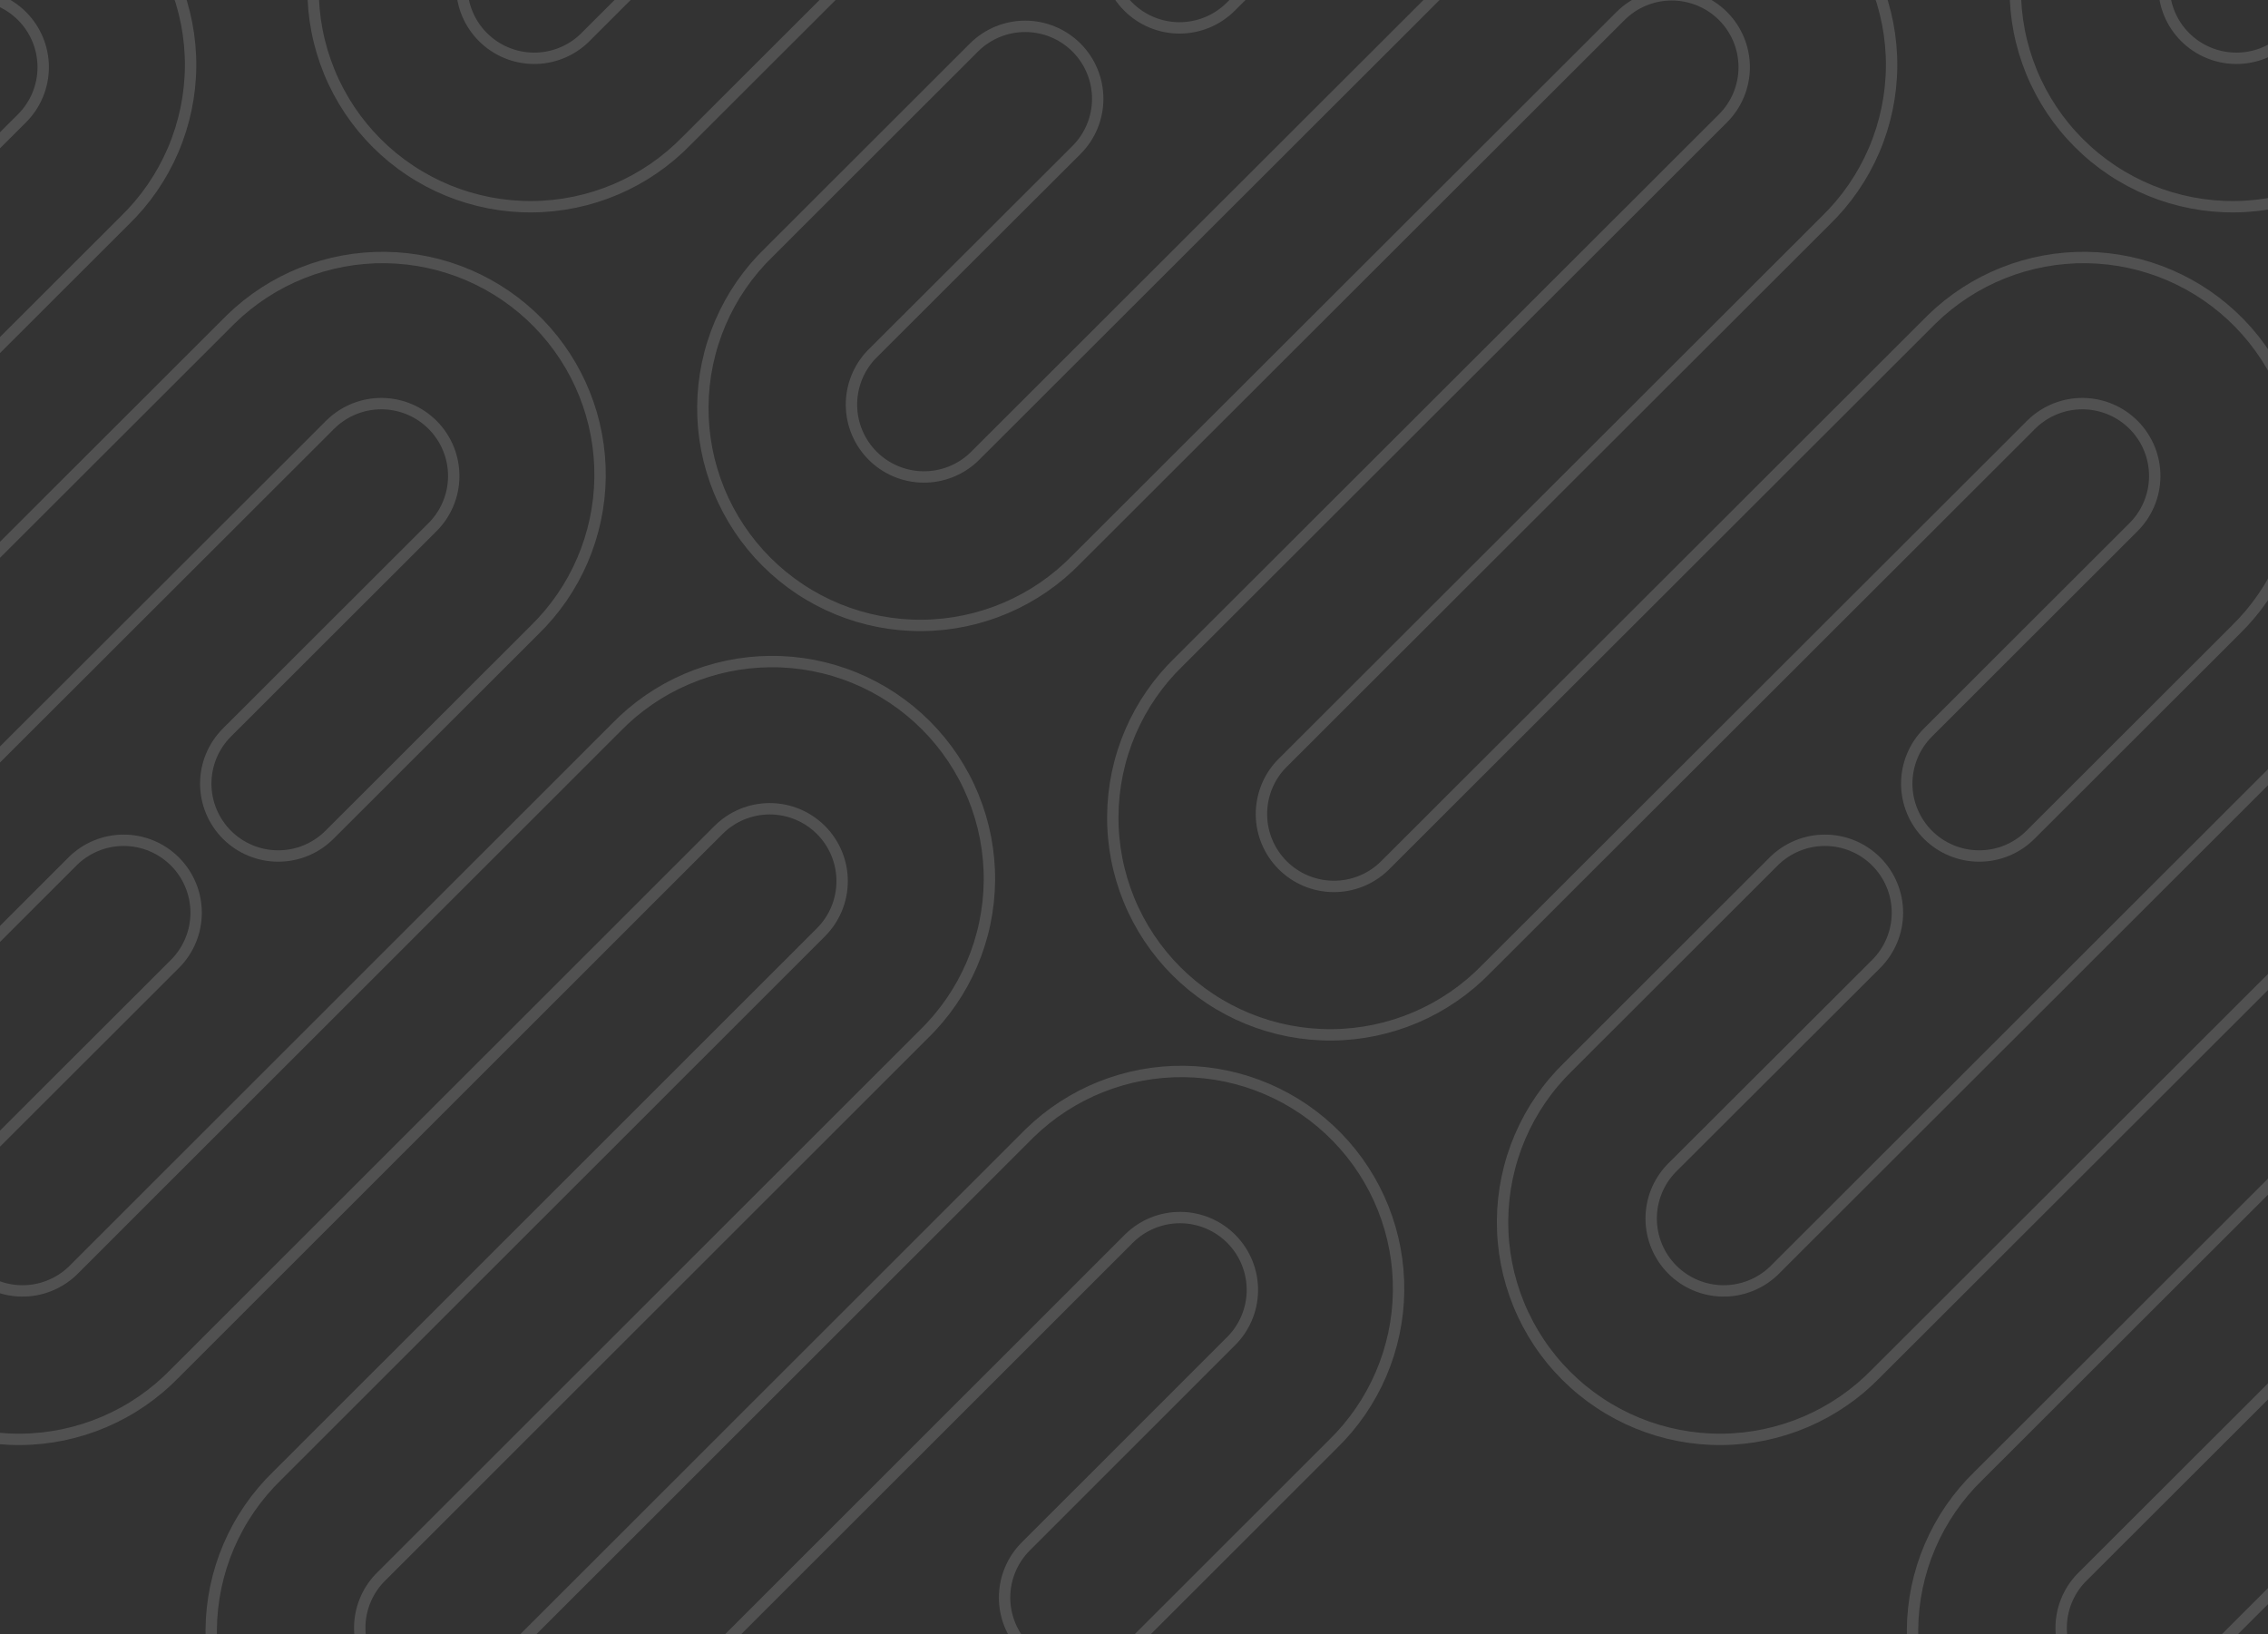 <svg width="1596" height="1150" viewBox="0 0 1596 1150" fill="none" xmlns="http://www.w3.org/2000/svg">
<rect x="0" y="0" width="1596" height="1150" fill="#333333" stroke="none"/>
<g opacity="0.3" clip-path="url(#clip0_71_218)">
<path d="M376.057 443.386L231.838 587.412C227.103 592.14 221.482 595.891 215.296 598.45C209.11 601.009 202.479 602.326 195.783 602.326C189.087 602.326 182.457 601.009 176.271 598.45C170.084 595.891 164.463 592.14 159.728 587.412C154.994 582.683 151.238 577.07 148.675 570.892C146.113 564.714 144.794 558.092 144.794 551.405C144.794 544.718 146.113 538.097 148.675 531.919C151.238 525.741 154.994 520.127 159.728 515.399L303.905 371.373C313.587 361.949 319.124 349.07 319.298 335.569C319.472 322.068 314.268 309.051 304.832 299.381C295.395 289.712 282.499 284.182 268.98 284.008C255.461 283.835 242.426 289.031 232.744 298.455C232.407 298.72 232.09 299.007 231.795 299.317C231.493 299.661 231.148 299.963 230.889 300.307L-151.007 681.692C-165.131 696.251 -182.015 707.859 -200.674 715.838C-219.334 723.818 -239.397 728.01 -259.695 728.17C-279.993 728.331 -300.12 724.457 -318.904 716.773C-337.688 709.09 -354.754 697.751 -369.107 683.417C-383.46 669.083 -394.814 652.041 -402.508 633.282C-410.201 614.523 -414.081 594.423 -413.92 574.152C-413.759 553.882 -409.561 533.845 -401.571 515.211C-393.581 496.576 -381.958 479.715 -367.379 465.61L15.466 83.278C20.201 78.549 23.957 72.936 26.519 66.758C29.082 60.58 30.401 53.958 30.401 47.271C30.401 40.584 29.082 33.963 26.519 27.785C23.957 21.607 20.201 15.993 15.466 11.265C10.731 6.536 5.11 2.786 -1.076 0.227C-7.262 -2.332 -13.893 -3.65 -20.589 -3.65C-27.285 -3.65 -33.915 -2.332 -40.102 0.227C-46.288 2.786 -51.909 6.536 -56.644 11.265L-439.489 393.597C-453.613 408.156 -470.496 419.764 -489.156 427.743C-507.816 435.723 -527.879 439.915 -548.177 440.075C-568.475 440.236 -588.602 436.362 -607.386 428.678C-626.17 420.995 -643.235 409.656 -657.589 395.322C-671.942 380.988 -683.296 363.946 -690.989 345.187C-698.683 326.428 -702.562 306.328 -702.401 286.057C-702.241 265.787 -698.043 245.75 -690.053 227.116C-682.063 208.481 -670.44 191.62 -655.861 177.515L-511.642 33.446C-502.068 23.891 -489.085 18.525 -475.55 18.529C-462.015 18.533 -449.035 23.907 -439.467 33.467C-429.899 43.028 -424.526 55.993 -424.53 69.511C-424.534 83.028 -429.915 95.99 -439.489 105.545L-583.751 249.528C-592.931 259.156 -597.979 271.986 -597.818 285.279C-597.657 298.573 -592.299 311.277 -582.889 320.68C-573.478 330.084 -560.761 335.441 -547.449 335.61C-534.138 335.779 -521.288 330.746 -511.642 321.584L-128.796 -60.748C-114.672 -75.307 -97.789 -86.915 -79.129 -94.894C-60.469 -102.874 -40.406 -107.066 -20.108 -107.226C0.19 -107.387 20.317 -103.513 39.101 -95.83C57.885 -88.146 74.95 -76.808 89.303 -62.474C103.657 -48.14 115.011 -31.097 122.704 -12.338C130.398 6.421 134.277 26.521 134.116 46.791C133.956 67.062 129.758 87.098 121.768 105.733C113.777 124.368 102.155 141.229 87.576 155.334L-295.27 537.666C-304.444 547.3 -309.484 560.132 -309.315 573.426C-309.146 586.719 -303.781 599.42 -294.365 608.818C-284.949 618.216 -272.227 623.566 -258.916 623.727C-245.605 623.888 -232.758 618.846 -223.117 609.679L162.532 224.547C191.59 196.27 230.707 180.679 271.277 181.204C311.846 181.729 350.545 198.327 378.861 227.347C407.176 256.367 422.788 295.431 422.262 335.946C421.736 376.461 405.116 415.109 376.057 443.386V443.386Z" stroke="#FEFEFE" stroke-opacity="0.5" stroke-width="8"/>
<path d="M1573.06 443.386L1428.84 587.412C1424.1 592.14 1418.48 595.891 1412.3 598.45C1406.11 601.009 1399.48 602.326 1392.78 602.326C1386.09 602.326 1379.46 601.009 1373.27 598.45C1367.08 595.891 1361.46 592.14 1356.73 587.412C1351.99 582.683 1348.24 577.07 1345.68 570.892C1343.11 564.714 1341.79 558.092 1341.79 551.405C1341.79 544.718 1343.11 538.097 1345.68 531.919C1348.24 525.741 1351.99 520.127 1356.73 515.399L1500.9 371.373C1510.59 361.949 1516.12 349.07 1516.3 335.569C1516.47 322.068 1511.27 309.051 1501.83 299.381C1492.4 289.712 1479.5 284.182 1465.98 284.008C1452.46 283.835 1439.43 289.031 1429.74 298.455C1429.41 298.72 1429.09 299.007 1428.79 299.317C1428.49 299.661 1428.15 299.963 1427.89 300.307L1045.99 681.692C1031.87 696.251 1014.99 707.859 996.326 715.838C977.666 723.818 957.603 728.01 937.305 728.17C917.007 728.331 896.88 724.457 878.096 716.773C859.312 709.09 842.246 697.751 827.893 683.417C813.54 669.083 802.186 652.041 794.492 633.282C786.799 614.523 782.919 594.423 783.08 574.152C783.241 553.882 787.439 533.845 795.429 515.211C803.419 496.576 815.042 479.715 829.621 465.61L1212.47 83.278C1217.2 78.549 1220.96 72.936 1223.52 66.758C1226.08 60.58 1227.4 53.958 1227.4 47.271C1227.4 40.584 1226.08 33.963 1223.52 27.785C1220.96 21.607 1217.2 15.993 1212.47 11.265C1207.73 6.536 1202.11 2.786 1195.92 0.227C1189.74 -2.332 1183.11 -3.65 1176.41 -3.65C1169.72 -3.65 1163.08 -2.332 1156.9 0.227C1150.71 2.786 1145.09 6.536 1140.36 11.265L757.511 393.597C743.387 408.156 726.504 419.764 707.844 427.743C689.184 435.723 669.121 439.915 648.823 440.075C628.525 440.236 608.398 436.362 589.614 428.678C570.83 420.995 553.765 409.656 539.411 395.322C525.058 380.988 513.704 363.946 506.011 345.187C498.317 326.428 494.438 306.328 494.599 286.057C494.759 265.787 498.957 245.75 506.947 227.116C514.937 208.481 526.56 191.62 541.139 177.515L685.358 33.446C694.932 23.891 707.915 18.525 721.45 18.529C734.985 18.533 747.965 23.907 757.533 33.467C767.101 43.028 772.474 55.993 772.47 69.511C772.466 83.028 767.085 95.99 757.511 105.545L613.249 249.528C604.069 259.156 599.021 271.986 599.182 285.279C599.343 298.573 604.701 311.277 614.111 320.68C623.522 330.084 636.239 335.441 649.551 335.61C662.862 335.779 675.712 330.746 685.358 321.584L1068.2 -60.748C1082.33 -75.307 1099.21 -86.915 1117.87 -94.894C1136.53 -102.874 1156.59 -107.066 1176.89 -107.226C1197.19 -107.387 1217.32 -103.513 1236.1 -95.83C1254.88 -88.146 1271.95 -76.808 1286.3 -62.474C1300.66 -48.14 1312.01 -31.097 1319.7 -12.338C1327.4 6.421 1331.28 26.521 1331.12 46.791C1330.96 67.062 1326.76 87.098 1318.77 105.733C1310.78 124.368 1299.15 141.229 1284.58 155.334L901.73 537.666C892.556 547.3 887.516 560.132 887.685 573.426C887.854 586.719 893.219 599.42 902.635 608.818C912.051 618.216 924.773 623.566 938.084 623.727C951.395 623.888 964.242 618.846 973.883 609.679L1359.53 224.547C1388.59 196.27 1427.71 180.679 1468.28 181.204C1508.85 181.729 1547.55 198.327 1575.86 227.347C1604.18 256.367 1619.79 295.431 1619.26 335.946C1618.74 376.461 1602.12 415.109 1573.06 443.386V443.386Z" stroke="#FEFEFE" stroke-opacity="0.5" stroke-width="8"/>
<path d="M2208.13 -139.32L2063.91 4.706C2059.18 9.434 2053.56 13.185 2047.37 15.744C2041.18 18.303 2034.55 19.62 2027.86 19.62C2021.16 19.62 2014.53 18.303 2008.35 15.744C2002.16 13.185 1996.54 9.434 1991.8 4.706C1987.07 -0.023 1983.31 -5.636 1980.75 -11.814C1978.19 -17.992 1976.87 -24.614 1976.87 -31.301C1976.87 -37.988 1978.19 -44.609 1980.75 -50.788C1983.31 -56.965 1987.07 -62.579 1991.8 -67.307L2135.98 -211.333C2145.66 -220.757 2151.2 -233.636 2151.37 -247.137C2151.55 -260.638 2146.34 -273.655 2136.91 -283.325C2127.47 -292.994 2114.57 -298.524 2101.05 -298.698C2087.54 -298.871 2074.5 -293.675 2064.82 -284.251C2064.48 -283.987 2064.17 -283.699 2063.87 -283.389C2063.57 -283.045 2063.22 -282.743 2062.96 -282.399L1681.07 98.986C1666.94 113.545 1650.06 125.152 1631.4 133.132C1612.74 141.111 1592.68 145.303 1572.38 145.464C1552.08 145.625 1531.95 141.75 1513.17 134.067C1494.39 126.384 1477.32 115.045 1462.97 100.711C1448.61 86.377 1437.26 69.335 1429.57 50.576C1421.87 31.817 1417.99 11.717 1418.16 -8.554C1418.32 -28.825 1422.51 -48.861 1430.5 -67.496C1438.49 -86.13 1450.12 -102.991 1464.7 -117.096L1847.54 -499.428C1852.28 -504.157 1856.03 -509.77 1858.59 -515.948C1861.16 -522.126 1862.48 -528.748 1862.48 -535.435C1862.48 -542.122 1861.16 -548.743 1858.59 -554.922C1856.03 -561.1 1852.28 -566.713 1847.54 -571.441C1842.81 -576.17 1837.19 -579.921 1831 -582.48C1824.81 -585.039 1818.18 -586.356 1811.49 -586.356C1804.79 -586.356 1798.16 -585.039 1791.97 -582.48C1785.79 -579.921 1780.17 -576.17 1775.43 -571.441L1392.59 -189.109C1378.46 -174.55 1361.58 -162.943 1342.92 -154.963C1324.26 -146.984 1304.2 -142.792 1283.9 -142.631C1263.6 -142.47 1243.47 -146.345 1224.69 -154.028C1205.91 -161.711 1188.84 -173.05 1174.49 -187.384C1160.13 -201.718 1148.78 -218.761 1141.09 -237.519C1133.39 -256.278 1129.51 -276.378 1129.67 -296.649C1129.83 -316.92 1134.03 -336.956 1142.02 -355.591C1150.01 -374.225 1161.64 -391.086 1176.21 -405.191L1320.43 -549.26C1330.01 -558.816 1342.99 -564.181 1356.53 -564.177C1370.06 -564.173 1383.04 -558.8 1392.61 -549.239C1402.18 -539.678 1407.55 -526.713 1407.54 -513.196C1407.54 -499.678 1402.16 -486.716 1392.59 -477.161L1248.32 -333.178C1239.14 -323.55 1234.1 -310.72 1234.26 -297.427C1234.42 -284.134 1239.78 -271.429 1249.19 -262.026C1258.6 -252.623 1271.31 -247.265 1284.63 -247.096C1297.94 -246.927 1310.79 -251.961 1320.43 -261.122L1703.28 -643.454C1717.4 -658.014 1734.29 -669.621 1752.95 -677.601C1771.61 -685.58 1791.67 -689.772 1811.97 -689.933C1832.26 -690.093 1852.39 -686.219 1871.18 -678.536C1889.96 -670.853 1907.03 -659.514 1921.38 -645.18C1935.73 -630.846 1947.09 -613.803 1954.78 -595.044C1962.47 -576.285 1966.35 -556.185 1966.19 -535.915C1966.03 -515.644 1961.83 -495.608 1953.84 -476.973C1945.85 -458.338 1934.23 -441.477 1919.65 -427.372L1536.81 -45.04C1527.63 -35.407 1522.59 -22.574 1522.76 -9.28C1522.93 4.013 1528.29 16.714 1537.71 26.112C1547.13 35.509 1559.85 40.86 1573.16 41.02C1586.47 41.181 1599.32 36.14 1608.96 26.973L1994.61 -358.159C2023.67 -386.436 2062.78 -402.027 2103.35 -401.502C2143.92 -400.977 2182.62 -384.379 2210.94 -355.359C2239.25 -326.34 2254.86 -287.275 2254.34 -246.76C2253.81 -206.245 2237.19 -167.598 2208.13 -139.32V-139.32Z" stroke="#FEFEFE" stroke-opacity="0.5" stroke-width="8"/>
<path d="M938.016 1016.12L793.904 1160.14C789.172 1164.87 783.556 1168.62 777.374 1171.18C771.192 1173.74 764.567 1175.06 757.876 1175.06C751.185 1175.06 744.559 1173.74 738.377 1171.18C732.196 1168.62 726.579 1164.87 721.847 1160.14C717.116 1155.41 713.363 1149.8 710.803 1143.62C708.242 1137.45 706.924 1130.82 706.924 1124.14C706.924 1117.45 708.242 1110.83 710.803 1104.65C713.363 1098.47 717.116 1092.86 721.847 1088.13L865.917 944.104C875.592 934.68 881.125 921.801 881.299 908.3C881.473 894.799 876.273 881.782 866.844 872.113C857.414 862.443 844.527 856.913 831.018 856.74C817.509 856.566 804.484 861.763 794.809 871.187C794.473 871.451 794.156 871.739 793.861 872.048C793.559 872.393 793.214 872.694 792.956 873.039L411.341 1254.42C397.228 1268.98 380.357 1280.59 361.711 1288.57C343.065 1296.55 323.017 1300.74 302.734 1300.9C282.451 1301.06 262.339 1297.19 243.569 1289.5C224.799 1281.82 207.746 1270.48 193.403 1256.15C179.06 1241.81 167.715 1224.77 160.027 1206.01C152.339 1187.25 148.462 1167.15 148.623 1146.88C148.784 1126.61 152.978 1106.58 160.963 1087.94C168.947 1069.31 180.561 1052.45 195.129 1038.34L577.692 656.009C582.423 651.281 586.176 645.667 588.737 639.489C591.297 633.311 592.615 626.69 592.615 620.003C592.615 613.316 591.297 606.694 588.737 600.516C586.176 594.338 582.423 588.725 577.692 583.996C572.96 579.268 567.344 575.517 561.162 572.958C554.98 570.399 548.355 569.082 541.664 569.082C534.972 569.082 528.347 570.399 522.165 572.958C515.984 575.517 510.367 579.268 505.635 583.996L123.073 966.328C108.96 980.887 92.088 992.495 73.442 1000.47C54.797 1008.45 34.748 1012.65 14.465 1012.81C-5.817 1012.97 -25.93 1009.09 -44.7 1001.41C-63.47 993.726 -80.523 982.388 -94.865 968.054C-109.208 953.72 -120.554 936.677 -128.242 917.918C-135.929 899.159 -139.806 879.059 -139.645 858.789C-139.485 838.518 -135.29 818.482 -127.306 799.847C-119.321 781.212 -107.707 764.351 -93.139 750.246L50.974 606.177C60.54 596.622 73.513 591.256 87.039 591.26C100.564 591.264 113.534 596.638 123.095 606.199C132.656 615.76 138.025 628.725 138.021 642.242C138.017 655.759 132.64 668.721 123.073 678.276L-21.083 822.259C-30.256 831.887 -35.3 844.717 -35.139 858.011C-34.978 871.304 -29.624 884.008 -20.221 893.411C-10.818 902.815 1.891 908.173 15.192 908.342C28.494 908.51 41.334 903.477 50.974 894.315L433.536 511.983C447.65 497.424 464.521 485.816 483.167 477.837C501.812 469.857 521.861 465.665 542.144 465.505C562.427 465.344 582.539 469.218 601.309 476.902C620.079 484.585 637.132 495.924 651.474 510.258C665.817 524.592 677.163 541.634 684.851 560.393C692.538 579.152 696.415 599.252 696.254 619.523C696.094 639.793 691.899 659.83 683.915 678.464C675.93 697.099 664.316 713.96 649.748 728.065L267.186 1110.4C258.019 1120.03 252.982 1132.86 253.151 1146.16C253.32 1159.45 258.681 1172.15 268.09 1181.55C277.499 1190.95 290.211 1196.3 303.512 1196.46C316.814 1196.62 329.651 1191.58 339.285 1182.41L724.649 797.279C753.686 769.001 792.774 753.41 833.313 753.935C873.853 754.46 912.523 771.058 940.818 800.078C969.112 829.098 984.712 868.162 984.187 908.677C983.662 949.193 967.054 987.84 938.016 1016.12V1016.12Z" stroke="#FEFEFE" stroke-opacity="0.5" stroke-width="8"/>
<path d="M2135.81 1016.12L1991.59 1160.14C1986.86 1164.87 1981.24 1168.62 1975.05 1171.18C1968.87 1173.74 1962.24 1175.06 1955.54 1175.06C1948.84 1175.06 1942.21 1173.74 1936.03 1171.18C1929.84 1168.62 1924.22 1164.87 1919.48 1160.14C1914.75 1155.41 1910.99 1149.8 1908.43 1143.62C1905.87 1137.45 1904.55 1130.82 1904.55 1124.14C1904.55 1117.45 1905.87 1110.83 1908.43 1104.65C1910.99 1098.47 1914.75 1092.86 1919.48 1088.13L2063.66 944.104C2073.34 934.68 2078.88 921.801 2079.05 908.3C2079.23 894.799 2074.02 881.782 2064.59 872.113C2055.15 862.443 2042.26 856.913 2028.74 856.74C2015.22 856.566 2002.18 861.763 1992.5 871.187C1992.16 871.451 1991.85 871.739 1991.55 872.048C1991.25 872.393 1990.9 872.694 1990.65 873.039L1608.75 1254.42C1594.63 1268.98 1577.74 1280.59 1559.08 1288.57C1540.42 1296.55 1520.36 1300.74 1500.06 1300.9C1479.76 1301.06 1459.64 1297.19 1440.85 1289.5C1422.07 1281.82 1405 1270.48 1390.65 1256.15C1376.3 1241.81 1364.94 1224.77 1357.25 1206.01C1349.55 1187.25 1345.68 1167.15 1345.84 1146.88C1346 1126.61 1350.19 1106.58 1358.19 1087.94C1366.18 1069.31 1377.8 1052.45 1392.38 1038.34L1775.22 656.009C1779.96 651.281 1783.71 645.667 1786.28 639.489C1788.84 633.311 1790.16 626.69 1790.16 620.003C1790.16 613.316 1788.84 606.694 1786.28 600.516C1783.71 594.338 1779.96 588.725 1775.22 583.996C1770.49 579.268 1764.87 575.517 1758.68 572.958C1752.49 570.399 1745.86 569.082 1739.17 569.082C1732.47 569.082 1725.84 570.399 1719.65 572.958C1713.47 575.517 1707.85 579.268 1703.11 583.996L1320.27 966.328C1306.14 980.887 1289.26 992.495 1270.6 1000.47C1251.94 1008.45 1231.88 1012.65 1211.58 1012.81C1191.28 1012.97 1171.15 1009.09 1152.37 1001.41C1133.59 993.726 1116.52 982.388 1102.17 968.054C1087.81 953.72 1076.46 936.677 1068.77 917.918C1061.07 899.159 1057.19 879.059 1057.35 858.789C1057.52 838.518 1061.71 818.482 1069.7 799.847C1077.69 781.212 1089.32 764.351 1103.9 750.246L1248.11 606.177C1257.69 596.622 1270.67 591.256 1284.21 591.26C1297.74 591.264 1310.72 596.638 1320.29 606.199C1329.86 615.76 1335.23 628.725 1335.23 642.242C1335.22 655.759 1329.84 668.721 1320.27 678.276L1176.01 822.259C1166.83 831.887 1161.78 844.717 1161.94 858.011C1162.1 871.304 1167.46 884.008 1176.87 893.411C1186.28 902.815 1199 908.173 1212.31 908.342C1225.62 908.51 1238.47 903.477 1248.11 894.315L1630.96 511.983C1645.08 497.424 1661.97 485.816 1680.63 477.837C1699.29 469.857 1719.35 465.665 1739.65 465.505C1759.95 465.344 1780.07 469.218 1798.86 476.902C1817.64 484.585 1834.71 495.924 1849.06 510.258C1863.41 524.592 1874.77 541.634 1882.46 560.393C1890.15 579.152 1894.03 599.252 1893.87 619.523C1893.71 639.793 1889.51 659.83 1881.52 678.464C1873.53 697.099 1861.91 713.96 1847.33 728.065L1464.49 1110.4C1455.31 1120.03 1450.27 1132.86 1450.44 1146.16C1450.61 1159.45 1455.98 1172.15 1465.39 1181.55C1474.81 1190.95 1487.53 1196.3 1500.84 1196.46C1514.15 1196.62 1527 1191.58 1536.64 1182.41L1922.29 797.279C1951.35 769.001 1990.46 753.41 2031.03 753.935C2071.6 754.46 2110.3 771.058 2138.62 800.078C2166.93 829.098 2182.54 868.162 2182.02 908.677C2181.49 949.193 2164.87 987.84 2135.81 1016.12V1016.12Z" stroke="#FEFEFE" stroke-opacity="0.5" stroke-width="8"/>
<path d="M1010.3 -139.32L866.082 4.706C861.347 9.434 855.726 13.185 849.54 15.744C843.353 18.303 836.723 19.62 830.027 19.62C823.331 19.62 816.701 18.303 810.514 15.744C804.328 13.185 798.707 9.434 793.972 4.706C789.237 -0.023 785.482 -5.636 782.919 -11.814C780.357 -17.992 779.038 -24.614 779.038 -31.301C779.038 -37.988 780.357 -44.609 782.919 -50.788C785.482 -56.965 789.237 -62.579 793.972 -67.307L938.148 -211.333C947.831 -220.757 953.368 -233.636 953.542 -247.137C953.716 -260.638 948.512 -273.655 939.076 -283.325C929.639 -292.994 916.743 -298.524 903.224 -298.698C889.704 -298.871 876.67 -293.675 866.987 -284.251C866.651 -283.987 866.334 -283.699 866.039 -283.389C865.737 -283.045 865.392 -282.743 865.133 -282.399L483.237 98.986C469.113 113.545 452.229 125.152 433.569 133.132C414.91 141.111 394.846 145.303 374.549 145.464C354.251 145.625 334.124 141.75 315.34 134.067C296.556 126.384 279.49 115.045 265.137 100.711C250.784 86.377 239.43 69.335 231.736 50.576C224.042 31.817 220.163 11.717 220.324 -8.554C220.485 -28.825 224.682 -48.861 232.673 -67.496C240.663 -86.13 252.286 -102.991 266.865 -117.096L649.71 -499.428C654.445 -504.157 658.2 -509.77 660.763 -515.948C663.325 -522.126 664.644 -528.748 664.644 -535.435C664.644 -542.122 663.325 -548.743 660.763 -554.922C658.2 -561.1 654.445 -566.713 649.71 -571.441C644.975 -576.17 639.354 -579.921 633.168 -582.48C626.981 -585.039 620.351 -586.356 613.655 -586.356C606.959 -586.356 600.329 -585.039 594.142 -582.48C587.956 -579.921 582.335 -576.17 577.6 -571.441L194.755 -189.109C180.631 -174.55 163.747 -162.943 145.088 -154.963C126.428 -146.984 106.365 -142.792 86.067 -142.631C65.769 -142.47 45.642 -146.345 26.858 -154.028C8.074 -161.711 -8.992 -173.05 -23.345 -187.384C-37.698 -201.718 -49.052 -218.761 -56.746 -237.519C-64.439 -256.278 -68.319 -276.378 -68.158 -296.649C-67.997 -316.92 -63.799 -336.956 -55.809 -355.591C-47.819 -374.225 -36.196 -391.086 -21.617 -405.191L122.602 -549.26C132.176 -558.816 145.159 -564.181 158.694 -564.177C172.229 -564.173 185.209 -558.8 194.777 -549.239C204.345 -539.678 209.718 -526.713 209.714 -513.196C209.71 -499.678 204.329 -486.716 194.755 -477.161L50.493 -333.178C41.313 -323.55 36.265 -310.72 36.426 -297.427C36.587 -284.134 41.945 -271.429 51.355 -262.026C60.765 -252.623 73.483 -247.265 86.794 -247.096C100.106 -246.927 112.956 -251.961 122.602 -261.122L505.447 -643.454C519.571 -658.014 536.455 -669.621 555.115 -677.601C573.775 -685.58 593.838 -689.772 614.135 -689.933C634.433 -690.093 654.56 -686.219 673.344 -678.536C692.128 -670.853 709.194 -659.514 723.547 -645.18C737.9 -630.846 749.254 -613.803 756.948 -595.044C764.642 -576.285 768.521 -556.185 768.36 -535.915C768.199 -515.644 764.002 -495.608 756.011 -476.973C748.021 -458.338 736.398 -441.477 721.819 -427.372L338.974 -45.04C329.8 -35.407 324.76 -22.574 324.929 -9.28C325.098 4.013 330.463 16.714 339.879 26.112C349.295 35.509 362.016 40.86 375.328 41.02C388.639 41.181 401.486 36.14 411.127 26.973L796.775 -358.159C825.834 -386.436 864.951 -402.027 905.521 -401.502C946.09 -400.977 984.789 -384.379 1013.1 -355.359C1041.42 -326.34 1057.03 -287.275 1056.51 -246.76C1055.98 -206.245 1039.36 -167.598 1010.3 -139.32V-139.32Z" stroke="#FEFEFE" stroke-opacity="0.5" stroke-width="8"/>
</g>
<defs>
<clipPath id="clip0_71_218">
<rect width="1596" height="1150" fill="white"/>
</clipPath>
</defs>
</svg>
